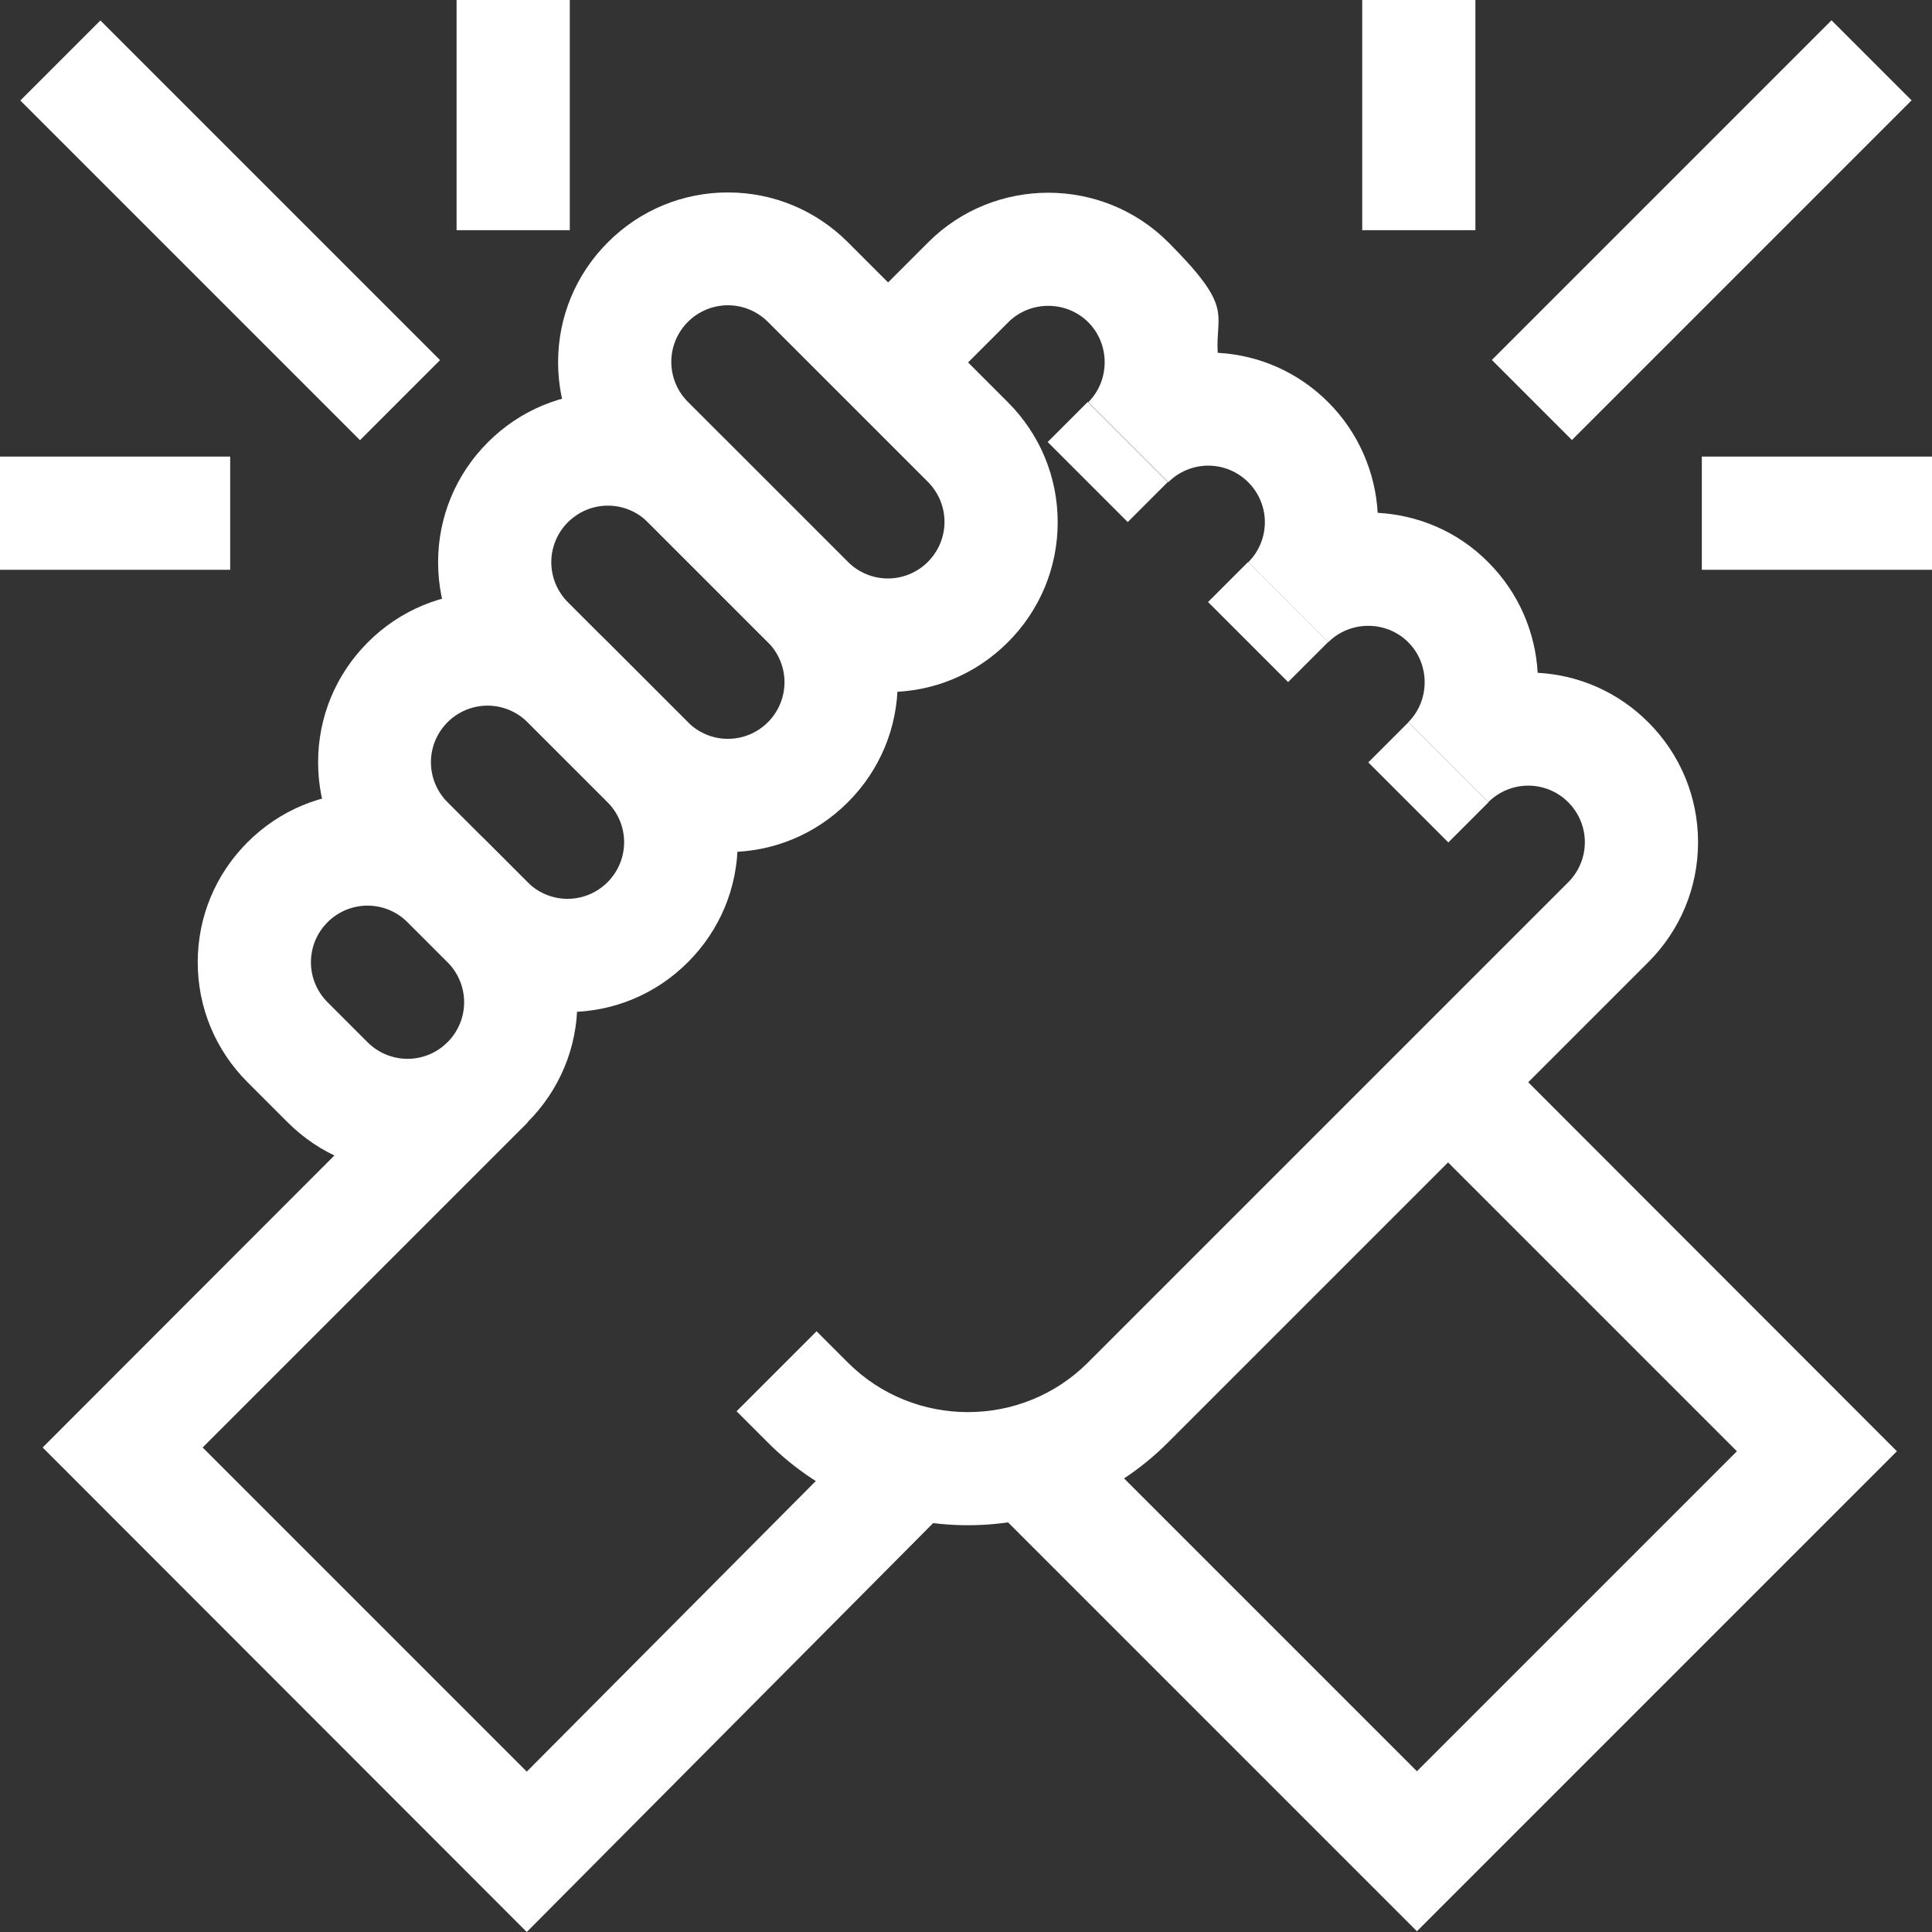 <?xml version="1.0" encoding="UTF-8"?>
<svg id="Capa_1" xmlns="http://www.w3.org/2000/svg" version="1.1" viewBox="0 0 512 512">
  <rect x="0" y="0" width="512" height="512" fill="#333333" stroke="none"/>
  <!-- Generator: Adobe Illustrator 29.5.1, SVG Export Plug-In . SVG Version: 2.1.0 Build 141)  -->
  <defs>
    <style>
      .st0 {
        fill: #fff;
      }
    </style>
  </defs>
  <g>
    <g>
      <g>
        <path class="st0" d="M235.3,183.4c-12,0-23.3-4.7-31.8-13.2l-42.4-42.4c-8.5-8.5-13.2-19.8-13.2-31.8s4.7-23.3,13.2-31.8,19.8-13.2,31.8-13.2,23.3,4.7,31.8,13.2l42.4,42.4c8.5,8.5,13.2,19.8,13.2,31.8s-4.7,23.3-13.2,31.8h0c-8.5,8.5-19.8,13.2-31.8,13.2ZM192.9,80.9c-4,0-7.8,1.6-10.6,4.4-2.8,2.8-4.4,6.6-4.4,10.6s1.6,7.8,4.4,10.6l42.4,42.4c2.8,2.8,6.6,4.4,10.6,4.4s7.8-1.6,10.6-4.4h0c2.8-2.8,4.4-6.6,4.4-10.6s-1.6-7.8-4.4-10.6l-42.4-42.4c-2.8-2.8-6.6-4.4-10.6-4.4Z"/>
        <path class="st0" d="M192.9,225.8c-12,0-23.3-4.7-31.8-13.2l-31.8-31.8c-8.5-8.5-13.2-19.8-13.2-31.8s4.7-23.3,13.2-31.8c8.5-8.5,19.8-13.2,31.8-13.2s23.3,4.7,31.8,13.2l31.8,31.8c8.5,8.5,13.2,19.8,13.2,31.8s-4.7,23.3-13.2,31.8c-8.5,8.5-19.8,13.2-31.8,13.2ZM161.1,134c-4,0-7.8,1.6-10.6,4.4-2.8,2.8-4.4,6.6-4.4,10.6s1.6,7.8,4.4,10.6l31.8,31.8c2.8,2.8,6.6,4.4,10.6,4.4s7.8-1.6,10.6-4.4c2.8-2.8,4.4-6.6,4.4-10.6s-1.6-7.8-4.4-10.6l-31.8-31.8c-2.8-2.8-6.6-4.4-10.6-4.4Z"/>
        <path class="st0" d="M150.5,268.2c-12,0-23.3-4.7-31.8-13.2l-21.2-21.2c-8.5-8.5-13.2-19.8-13.2-31.8s4.7-23.3,13.2-31.8c8.5-8.5,19.8-13.2,31.8-13.2s23.3,4.7,31.8,13.2l21.2,21.2c8.5,8.5,13.2,19.8,13.2,31.8s-4.7,23.3-13.2,31.8h0s0,0,0,0c-8.5,8.5-19.8,13.2-31.8,13.2ZM129.2,187c-4,0-7.8,1.6-10.6,4.4s-4.4,6.6-4.4,10.6,1.6,7.8,4.4,10.6l21.2,21.2c2.8,2.8,6.6,4.4,10.6,4.4s7.8-1.6,10.6-4.4h0c2.8-2.8,4.4-6.6,4.4-10.6s-1.6-7.8-4.4-10.6l-21.2-21.2c-2.8-2.8-6.6-4.4-10.6-4.4Z"/>
        <path class="st0" d="M108,310.6c-12,0-23.3-4.7-31.8-13.2l-10.6-10.6c-8.5-8.5-13.2-19.8-13.2-31.8s4.7-23.3,13.2-31.8c8.5-8.5,19.8-13.2,31.8-13.2s23.3,4.7,31.8,13.2l10.6,10.6c8.5,8.5,13.2,19.8,13.2,31.8s-4.7,23.3-13.2,31.8h0c-8.5,8.5-19.8,13.2-31.8,13.2ZM97.4,240c-4,0-7.8,1.6-10.6,4.4-2.8,2.8-4.4,6.6-4.4,10.6s1.6,7.8,4.4,10.6l10.6,10.6c2.8,2.8,6.6,4.4,10.6,4.4s7.8-1.6,10.6-4.4c2.8-2.8,4.4-6.6,4.4-10.6s-1.6-7.8-4.4-10.6l-10.6-10.6c-2.8-2.8-6.6-4.4-10.6-4.4Z"/>
        <rect class="st0" x="286.1" y="107.4" width="15" height="30" transform="translate(-.6 243.5) rotate(-45)"/>
        <rect class="st0" x="328.6" y="149.9" width="15" height="30" transform="translate(-18.2 285.9) rotate(-45)"/>
        <rect class="st0" x="371" y="192.3" width="15" height="30" transform="translate(-35.7 328.4) rotate(-45)"/>
      </g>
      <polygon class="st0" points="139.6 512 11.3 383.6 118.6 276.2 139.8 297.5 53.7 383.6 139.6 469.5 231.6 377 252.8 398.1 139.6 512"/>
      <polygon class="st0" points="375.5 511.8 261.5 397.8 282.7 376.6 375.5 469.4 460.3 384.6 373.2 297.5 394.4 276.2 502.7 384.6 375.5 511.8"/>
    </g>
    <path class="st0" d="M256.5,404.2c-19.2,0-38.4-7.3-53-21.9l-8.3-8.3,21.2-21.2,8.3,8.3c17.5,17.5,46.1,17.5,63.6,0l127.3-127.3c2.8-2.8,4.4-6.6,4.4-10.6s-1.6-7.8-4.4-10.6c-2.8-2.8-6.6-4.4-10.6-4.4s-7.8,1.6-10.6,4.4l-21.2-21.2c5.8-5.8,5.8-15.4,0-21.2-5.8-5.8-15.4-5.8-21.2,0l-21.2-21.2c2.8-2.8,4.4-6.6,4.4-10.6s-1.6-7.8-4.4-10.6-6.6-4.4-10.6-4.4-7.8,1.6-10.6,4.4l-21.2-21.2c5.8-5.8,5.8-15.4,0-21.2-5.8-5.8-15.4-5.8-21.2,0l-21.2,21.2-21.2-21.2,21.2-21.2c17.5-17.5,46.1-17.5,63.6,0s12.5,18.6,13.1,29.3c11.1.6,21.4,5.2,29.3,13.1,8.1,8.1,12.5,18.7,13.1,29.3,10.7.6,21.2,4.9,29.3,13.1,8.1,8.1,12.5,18.6,13.1,29.3,11.1.6,21.4,5.2,29.3,13.1,8.5,8.5,13.2,19.8,13.2,31.8s-4.7,23.3-13.2,31.8l-127.3,127.3c-14.6,14.6-33.8,21.9-53,21.9Z"/>
  </g>
  <rect class="st0" x="361" y="0" width="30" height="61"/>
  <rect class="st0" x="387.4" y="46" width="127.3" height="30" transform="translate(88.9 336.8) rotate(-45)"/>
  <rect class="st0" x="451" y="121" width="61" height="30"/>
  <rect class="st0" x="121" y="0" width="30" height="61"/>
  <rect class="st0" x="46" y="-2.6" width="30" height="127.3" transform="translate(-25.3 61) rotate(-45)"/>
  <rect class="st0" y="121" width="61" height="30"/>
</svg>